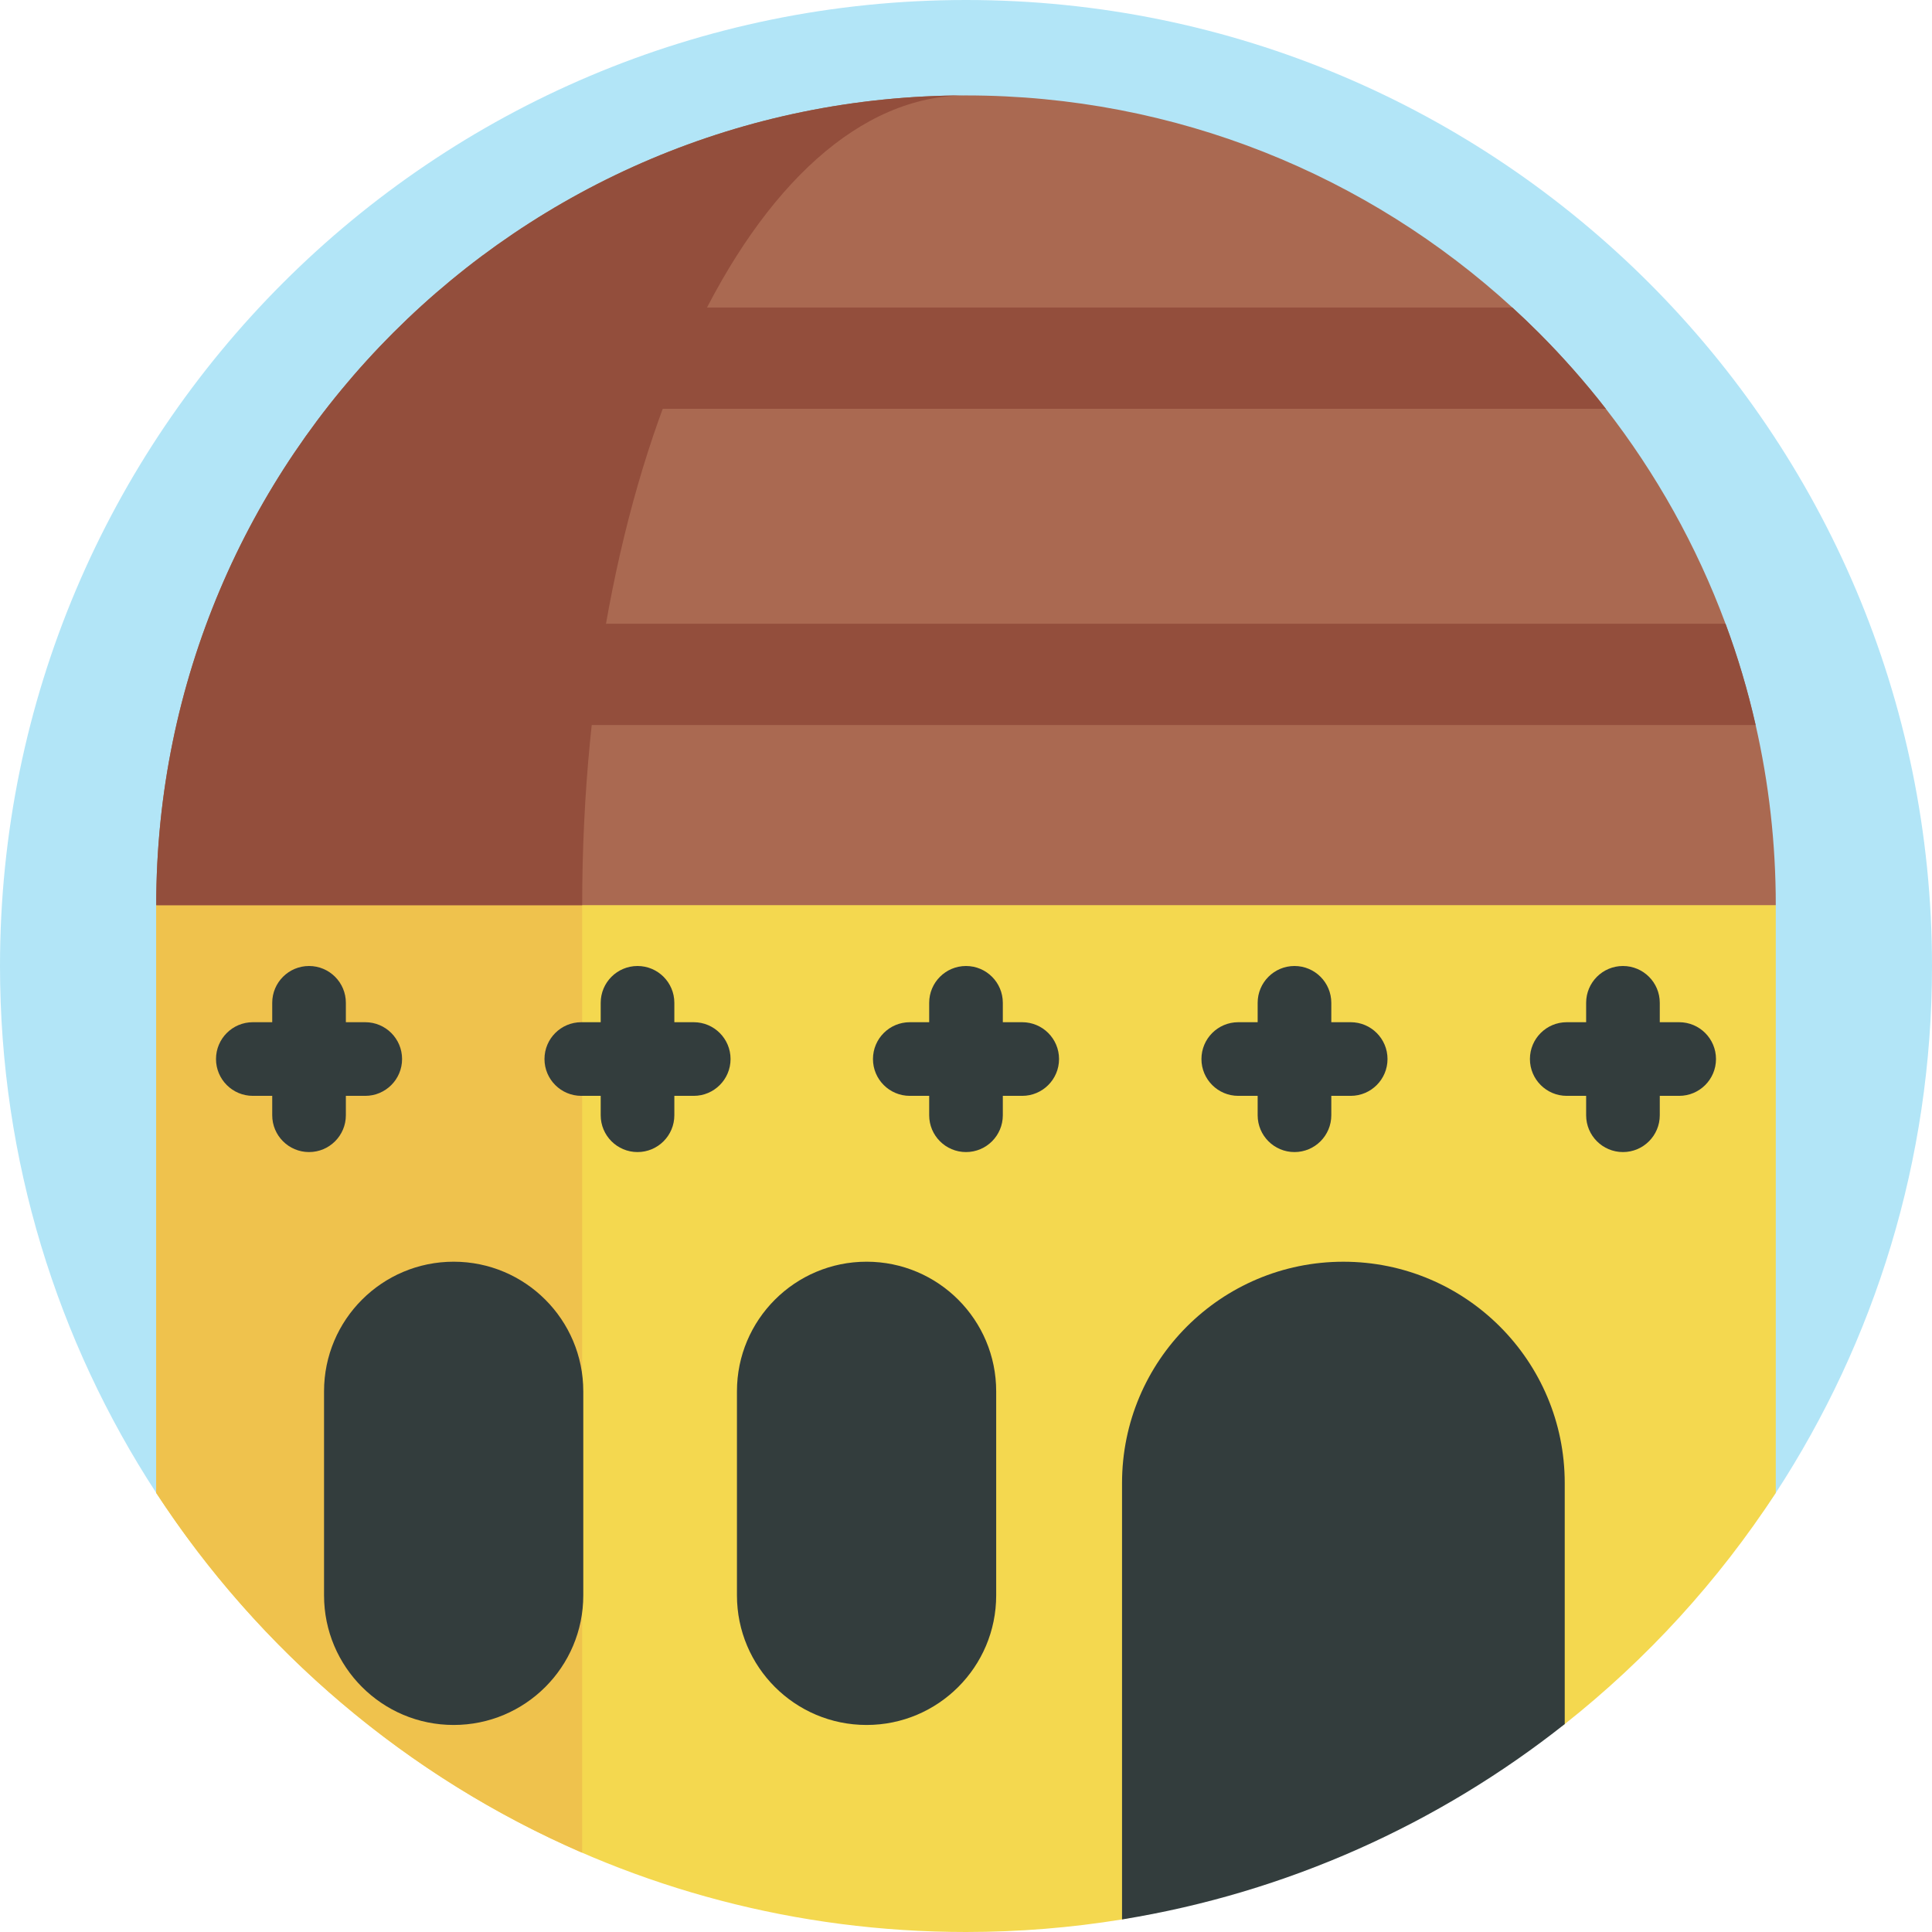<svg id="Capa_1" enable-background="new 0 0 512 512" height="512" viewBox="0 0 512 512" width="512" xmlns="http://www.w3.org/2000/svg"><g><path d="m512 256c0 51.51-15.22 99.47-41.4 139.63-45.68 70.06-124.73 48.164-214.6 48.164-36.15 0-70.54-7.49-101.72-21.01-46.34-20.09-85.57 14.725-112.88-27.155-26.18-40.159-41.4-88.119-41.4-139.629 0-141.38 114.62-256 256-256s256 114.62 256 256z" fill="#b2e5f7"/><path d="m470.6 239.88v155.75c-15.22 23.34-34.14 44.04-55.93 61.27-10.993 8.697-46.312-17.052-58.66-10.23-25.136 13.888-29.262 57.232-58.66 62-13.46 2.19-27.27 3.33-41.35 3.33-89.87 0-168.92-46.31-214.6-116.37v-155.75l208.33-39.09z" fill="#f4d84f"/><path d="m154.28 239.88v251.11c-46.34-20.09-85.57-53.48-112.88-95.36v-155.75l54.79-39.09z" fill="#efc24d"/><path d="m470.6 239.88h-429.2c0-118.52 96.08-214.59 214.6-214.59 55.8 0 106.63 21.3 144.79 56.21 2.37 2.16 4.68 4.37 6.95 6.64 6.35 6.35 12.31 13.1 17.83 20.2 13.29 17.11 24.05 36.28 31.71 56.96 3.23 8.69 5.9 17.66 7.98 26.84 3.5 15.35 5.34 31.33 5.34 47.74z" fill="#aa6951"/><path d="m256.004 25.283c-56.18 0-101.72 96.08-101.72 214.6h-112.881c0-118.52 96.081-214.6 214.601-214.6z" fill="#934e3c"/><g fill="#333d3d"><g><path d="m96.797 270.897h-5.14v-5.14c0-5.389-4.369-9.758-9.758-9.758s-9.758 4.369-9.758 9.758v5.14h-5.14c-5.389 0-9.758 4.369-9.758 9.758 0 5.389 4.369 9.758 9.758 9.758h5.14v5.14c0 5.389 4.369 9.758 9.758 9.758s9.758-4.369 9.758-9.758v-5.14h5.14c5.389 0 9.758-4.369 9.758-9.758 0-5.389-4.369-9.758-9.758-9.758z"/><path d="m183.847 270.897h-5.14v-5.14c0-5.389-4.369-9.758-9.758-9.758s-9.758 4.369-9.758 9.758v5.14h-5.14c-5.389 0-9.758 4.369-9.758 9.758 0 5.389 4.369 9.758 9.758 9.758h5.14v5.14c0 5.389 4.369 9.758 9.758 9.758s9.758-4.369 9.758-9.758v-5.14h5.14c5.389 0 9.758-4.369 9.758-9.758 0-5.389-4.369-9.758-9.758-9.758z"/><path d="m270.898 270.897h-5.14v-5.14c0-5.389-4.369-9.758-9.758-9.758s-9.758 4.369-9.758 9.758v5.14h-5.14c-5.389 0-9.758 4.369-9.758 9.758 0 5.389 4.369 9.758 9.758 9.758h5.14v5.14c0 5.389 4.369 9.758 9.758 9.758s9.758-4.369 9.758-9.758v-5.14h5.14c5.389 0 9.758-4.369 9.758-9.758 0-5.389-4.369-9.758-9.758-9.758z"/><path d="m357.948 270.897h-5.14v-5.14c0-5.389-4.369-9.758-9.758-9.758s-9.758 4.369-9.758 9.758v5.14h-5.14c-5.389 0-9.758 4.369-9.758 9.758 0 5.389 4.369 9.758 9.758 9.758h5.14v5.14c0 5.389 4.369 9.758 9.758 9.758s9.758-4.369 9.758-9.758v-5.14h5.14c5.389 0 9.758-4.369 9.758-9.758 0-5.389-4.369-9.758-9.758-9.758z"/><path d="m444.998 270.897h-5.14v-5.14c0-5.389-4.369-9.758-9.758-9.758s-9.758 4.369-9.758 9.758v5.14h-5.14c-5.389 0-9.758 4.369-9.758 9.758 0 5.389 4.369 9.758 9.758 9.758h5.14v5.14c0 5.389 4.369 9.758 9.758 9.758s9.758-4.369 9.758-9.758v-5.14h5.14c5.389 0 9.758-4.369 9.758-9.758 0-5.389-4.369-9.758-9.758-9.758z"/></g><path d="m414.67 393.03v63.87c-33.37 26.4-73.48 44.66-117.32 51.77v-115.64c0-32.4 26.26-58.66 58.66-58.66s58.66 26.26 58.66 58.66z"/><path d="m229.65 457.134c18.971 0 34.35-15.379 34.35-34.35v-54.069c0-18.971-15.379-34.35-34.35-34.35-18.971 0-34.35 15.379-34.35 34.35v54.069c0 18.971 15.379 34.35 34.35 34.35z"/><path d="m120.225 457.134c18.971 0 34.35-15.379 34.35-34.35v-54.069c0-18.971-15.379-34.35-34.35-34.35-18.971 0-34.35 15.379-34.35 34.35v54.069c0 18.971 15.379 34.35 34.35 34.35z"/></g><path d="m465.26 192.14h-383.36v-26.84h375.38c3.23 8.69 5.9 17.66 7.98 26.84z" fill="#934e3c"/><path d="m425.57 108.34h-281.45v-26.84h256.67c2.37 2.16 4.68 4.37 6.95 6.64 6.35 6.35 12.31 13.1 17.83 20.2z" fill="#934e3c"/></g></svg>